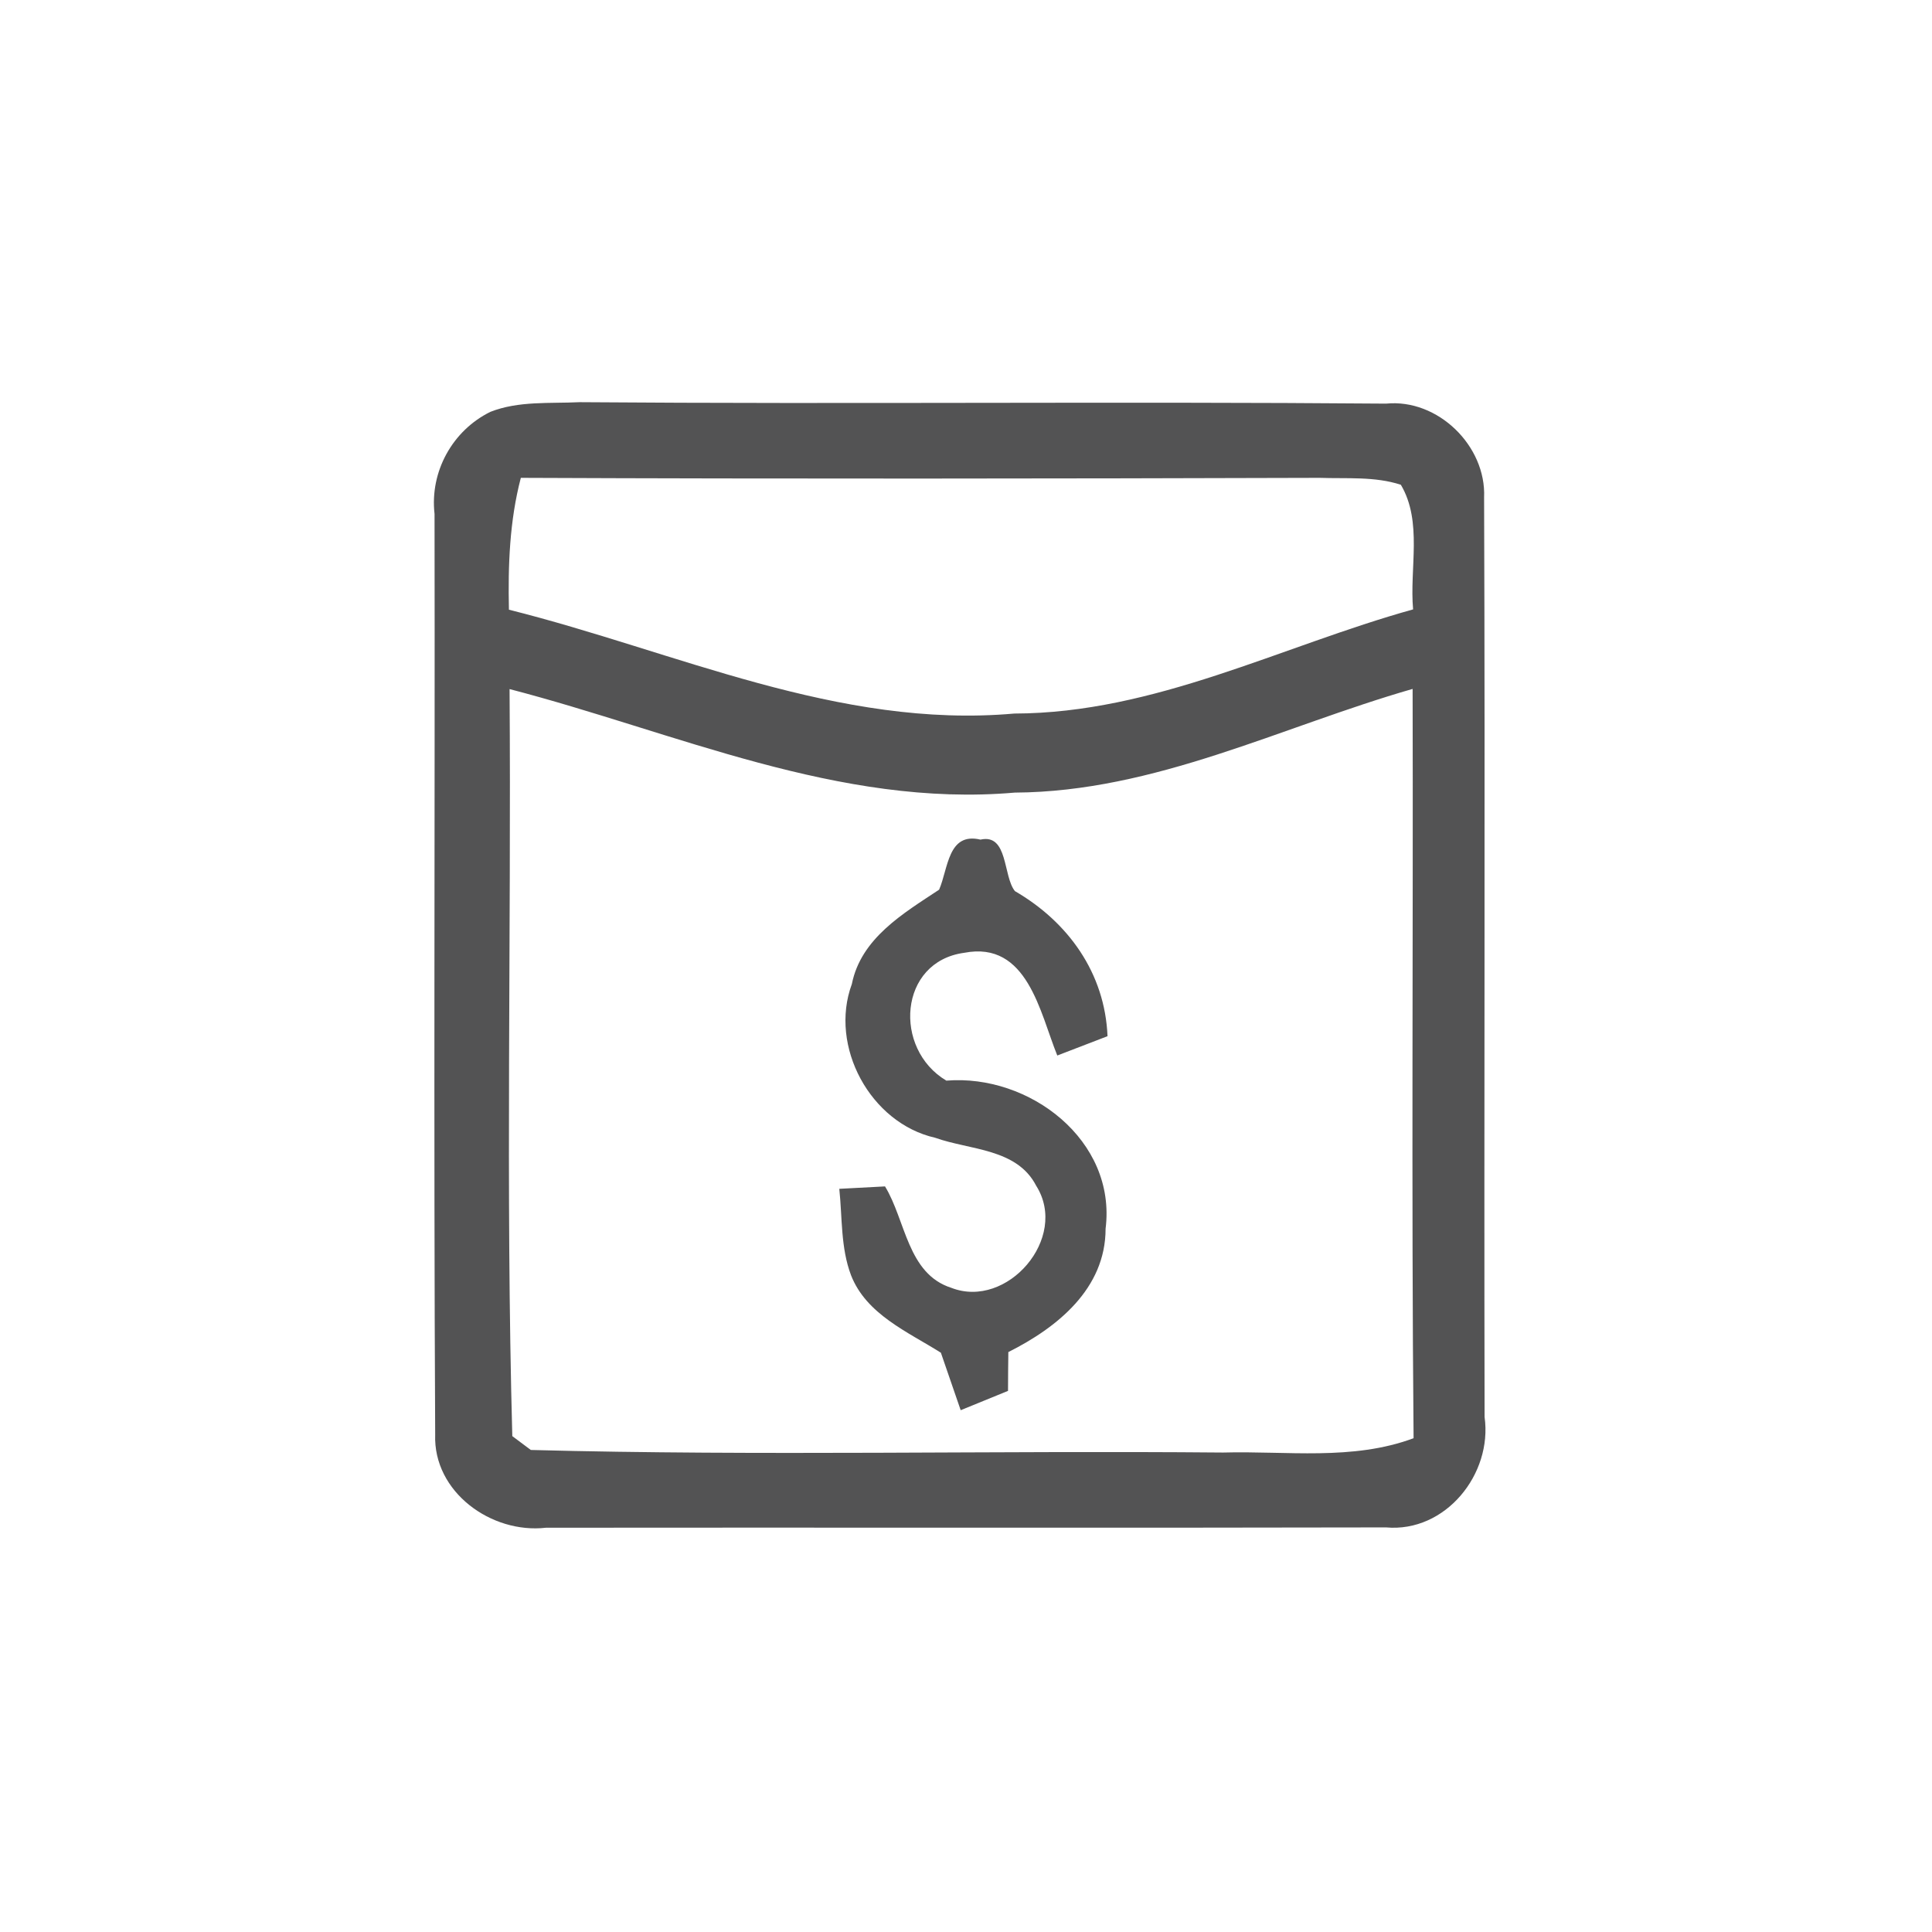 <svg id="vector" xmlns="http://www.w3.org/2000/svg" width="44" height="44" viewBox="0 0 120 120"><path fill="#535354" d="M30.46 25.58C32.21 24.89 34.16 25.07 36.00 24.98C52.70 25.11 69.40 24.93 86.09 25.07C89.31 24.75 92.32 27.70 92.18 30.90C92.25 49.94 92.17 68.98 92.21 88.01C92.71 91.56 89.78 95.20 86.09 94.87C68.70 94.91 51.30 94.87 33.91 94.89C30.53 95.28 26.90 92.68 27.03 89.10C26.93 70.05 27.02 50.98 26.99 31.92C26.69 29.30 28.10 26.74 30.46 25.58M31.61 37.87C41.97 40.46 52.06 45.29 63.00 44.32C71.73 44.30 79.55 40.14 87.77 37.85C87.54 35.30 88.37 32.41 87.01 30.11C85.39 29.58 83.65 29.74 81.97 29.68C65.43 29.73 48.89 29.75 32.35 29.68C31.65 32.35 31.55 35.12 31.61 37.87M63.03 49.23C52.11 50.18 41.97 45.48 31.65 42.80C31.76 58.27 31.40 73.75 31.82 89.20C32.11 89.42 32.68 89.84 32.97 90.06C47.29 90.44 61.64 90.09 75.97 90.22C79.92 90.11 84.01 90.74 87.80 89.33C87.66 73.81 87.78 58.30 87.74 42.79C79.56 45.14 71.74 49.18 63.03 49.23Z" id="path_0"/><path fill="#535354" d="M58.33 55.26C58.90 53.95 58.87 51.67 60.90 52.15C62.63 51.76 62.29 54.43 63.04 55.35C66.35 57.27 68.63 60.44 68.79 64.36C68.01 64.66 66.45 65.26 65.67 65.56C64.59 62.90 63.82 58.42 59.89 59.18C55.81 59.73 55.46 65.15 58.78 67.12C63.94 66.70 69.36 70.83 68.67 76.32C68.67 80.05 65.66 82.46 62.63 83.98C62.62 84.59 62.61 85.79 62.61 86.39C61.87 86.69 60.41 87.29 59.67 87.59C59.26 86.40 58.85 85.21 58.44 84.02C56.38 82.72 53.81 81.64 52.86 79.21C52.21 77.50 52.32 75.62 52.13 73.84C52.84 73.80 54.26 73.73 54.97 73.69C56.26 75.80 56.36 79.12 59.09 79.99C62.55 81.34 66.41 76.90 64.36 73.65C63.16 71.32 60.24 71.44 58.09 70.67C54.06 69.76 51.48 64.99 52.91 61.12C53.48 58.27 56.11 56.73 58.33 55.26Z" id="path_1"/></svg>